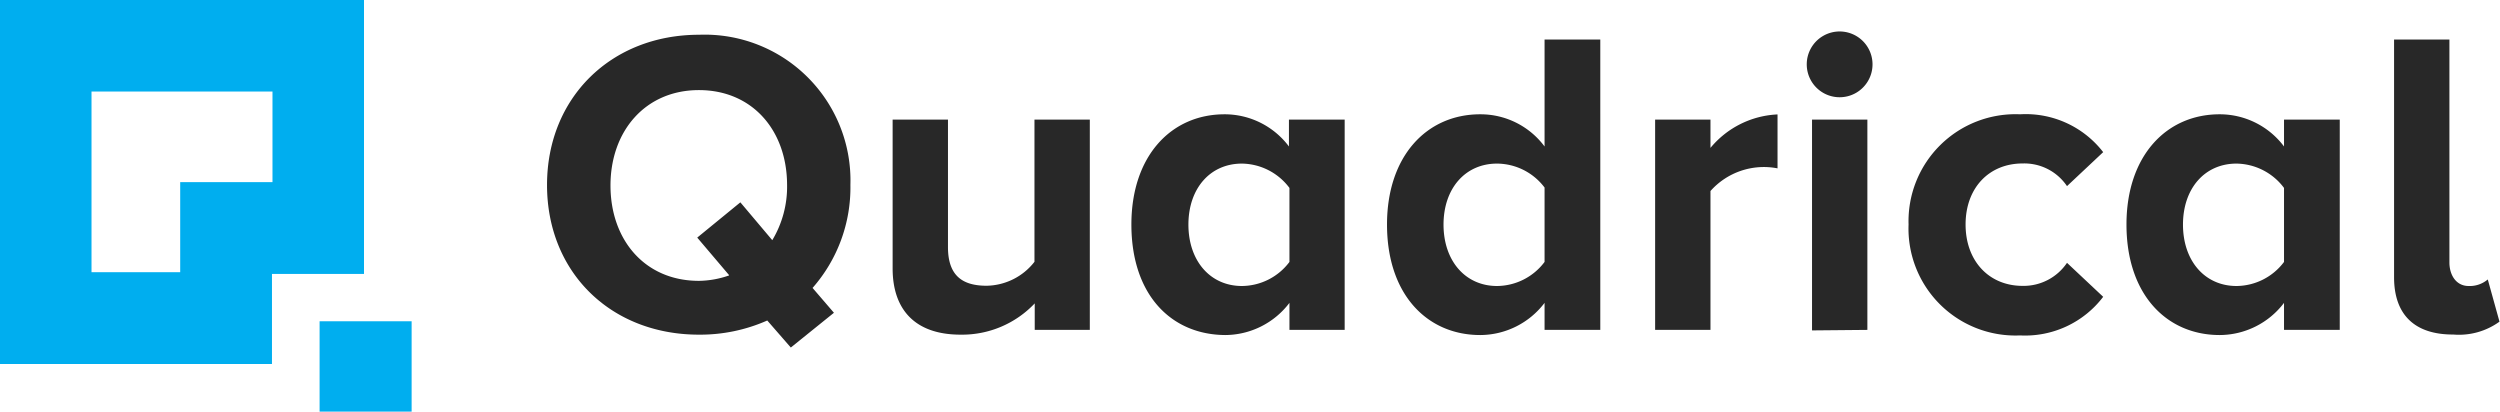 <svg xmlns="http://www.w3.org/2000/svg" viewBox="0 0 194.23 31.98"><defs><style>.cls-1{fill:#282828;}.cls-2{fill:#00aeef;}</style></defs><title>logo_dark2</title><g id="Layer_2" data-name="Layer 2"><g id="Layer_1-2" data-name="Layer 1"><path class="cls-1" d="M42.5,14.37c0-6.8,5-11.67,11.81-11.67A11.33,11.33,0,0,1,66.07,14.37a11.81,11.81,0,0,1-2.94,8l1.66,1.93L61.44,27l-1.83-2.1A12.86,12.86,0,0,1,54.3,26C47.47,26,42.5,21.17,42.5,14.37Zm14.14,7-2.47-2.91,3.35-2.74L60,18.66a8.06,8.06,0,0,0,1.15-4.3C61.14,10.14,58.46,7,54.3,7s-6.87,3.18-6.87,7.41,2.67,7.41,6.87,7.41A7.34,7.34,0,0,0,56.64,21.4Z"/><path class="cls-1" d="M80.39,25.63V23.57A7.77,7.77,0,0,1,74.63,26c-3.59,0-5.28-2-5.28-5.14V9.29h4.3V19.2c0,2.27,1.18,3,3,3a4.81,4.81,0,0,0,3.72-1.86V9.29h4.3V25.63Z"/><path class="cls-1" d="M100.18,25.63v-2.1a6.3,6.3,0,0,1-5,2.5C91,26,87.9,22.92,87.9,17.44c0-5.31,3.08-8.56,7.24-8.56a6.24,6.24,0,0,1,5,2.5V9.29h4.33V25.63Zm0-5.28V14.6a4.69,4.69,0,0,0-3.69-1.89c-2.47,0-4.16,1.93-4.16,4.74s1.69,4.77,4.16,4.77A4.66,4.66,0,0,0,100.18,20.35Z"/><path class="cls-1" d="M120,25.63v-2.1a6.3,6.3,0,0,1-5,2.5c-4.09,0-7.24-3.11-7.24-8.59,0-5.31,3.08-8.56,7.24-8.56a6.2,6.2,0,0,1,5,2.5V3.07h4.33V25.63Zm0-5.28V14.57a4.66,4.66,0,0,0-3.69-1.86c-2.47,0-4.16,1.93-4.16,4.74s1.69,4.77,4.16,4.77A4.66,4.66,0,0,0,120,20.35Z"/><path class="cls-1" d="M128.59,25.63V9.29h4.3v2.2a7.17,7.17,0,0,1,5.21-2.6v4.19a5.55,5.55,0,0,0-5.21,1.76V25.63Z"/><path class="cls-1" d="M140.37,5a2.55,2.55,0,0,1,5.11,0,2.55,2.55,0,1,1-5.11,0Zm.41,20.67V9.29h4.3V25.63Z"/><path class="cls-1" d="M148.28,17.44a8.31,8.31,0,0,1,8.66-8.56,7.6,7.6,0,0,1,6.46,2.94l-2.81,2.64a4,4,0,0,0-3.45-1.76c-2.6,0-4.43,1.89-4.43,4.74s1.83,4.77,4.43,4.77a4.07,4.07,0,0,0,3.45-1.79l2.81,2.64a7.62,7.62,0,0,1-6.46,3A8.31,8.31,0,0,1,148.28,17.44Z"/><path class="cls-1" d="M177.45,25.63v-2.1a6.3,6.3,0,0,1-5,2.5c-4.09,0-7.24-3.11-7.24-8.59,0-5.31,3.08-8.56,7.24-8.56a6.24,6.24,0,0,1,5,2.5V9.29h4.33V25.63Zm0-5.28V14.6a4.69,4.69,0,0,0-3.69-1.89c-2.47,0-4.16,1.93-4.16,4.74s1.69,4.77,4.16,4.77A4.66,4.66,0,0,0,177.45,20.35Z"/><path class="cls-1" d="M186,21.54V3.07h4.3V20.39c0,1,.54,1.83,1.49,1.83a2.16,2.16,0,0,0,1.49-.51l.91,3.28a5.37,5.37,0,0,1-3.59,1C187.63,26,186,24.48,186,21.54Z"/><path class="cls-2" d="M0,0V28.28H21.13v-7h7.15V0ZM21.17,14.15H14v7H7.11V7.11H21.17Z"/><rect class="cls-2" x="24.83" y="24.96" width="7.15" height="7.02"/></g></g></svg>